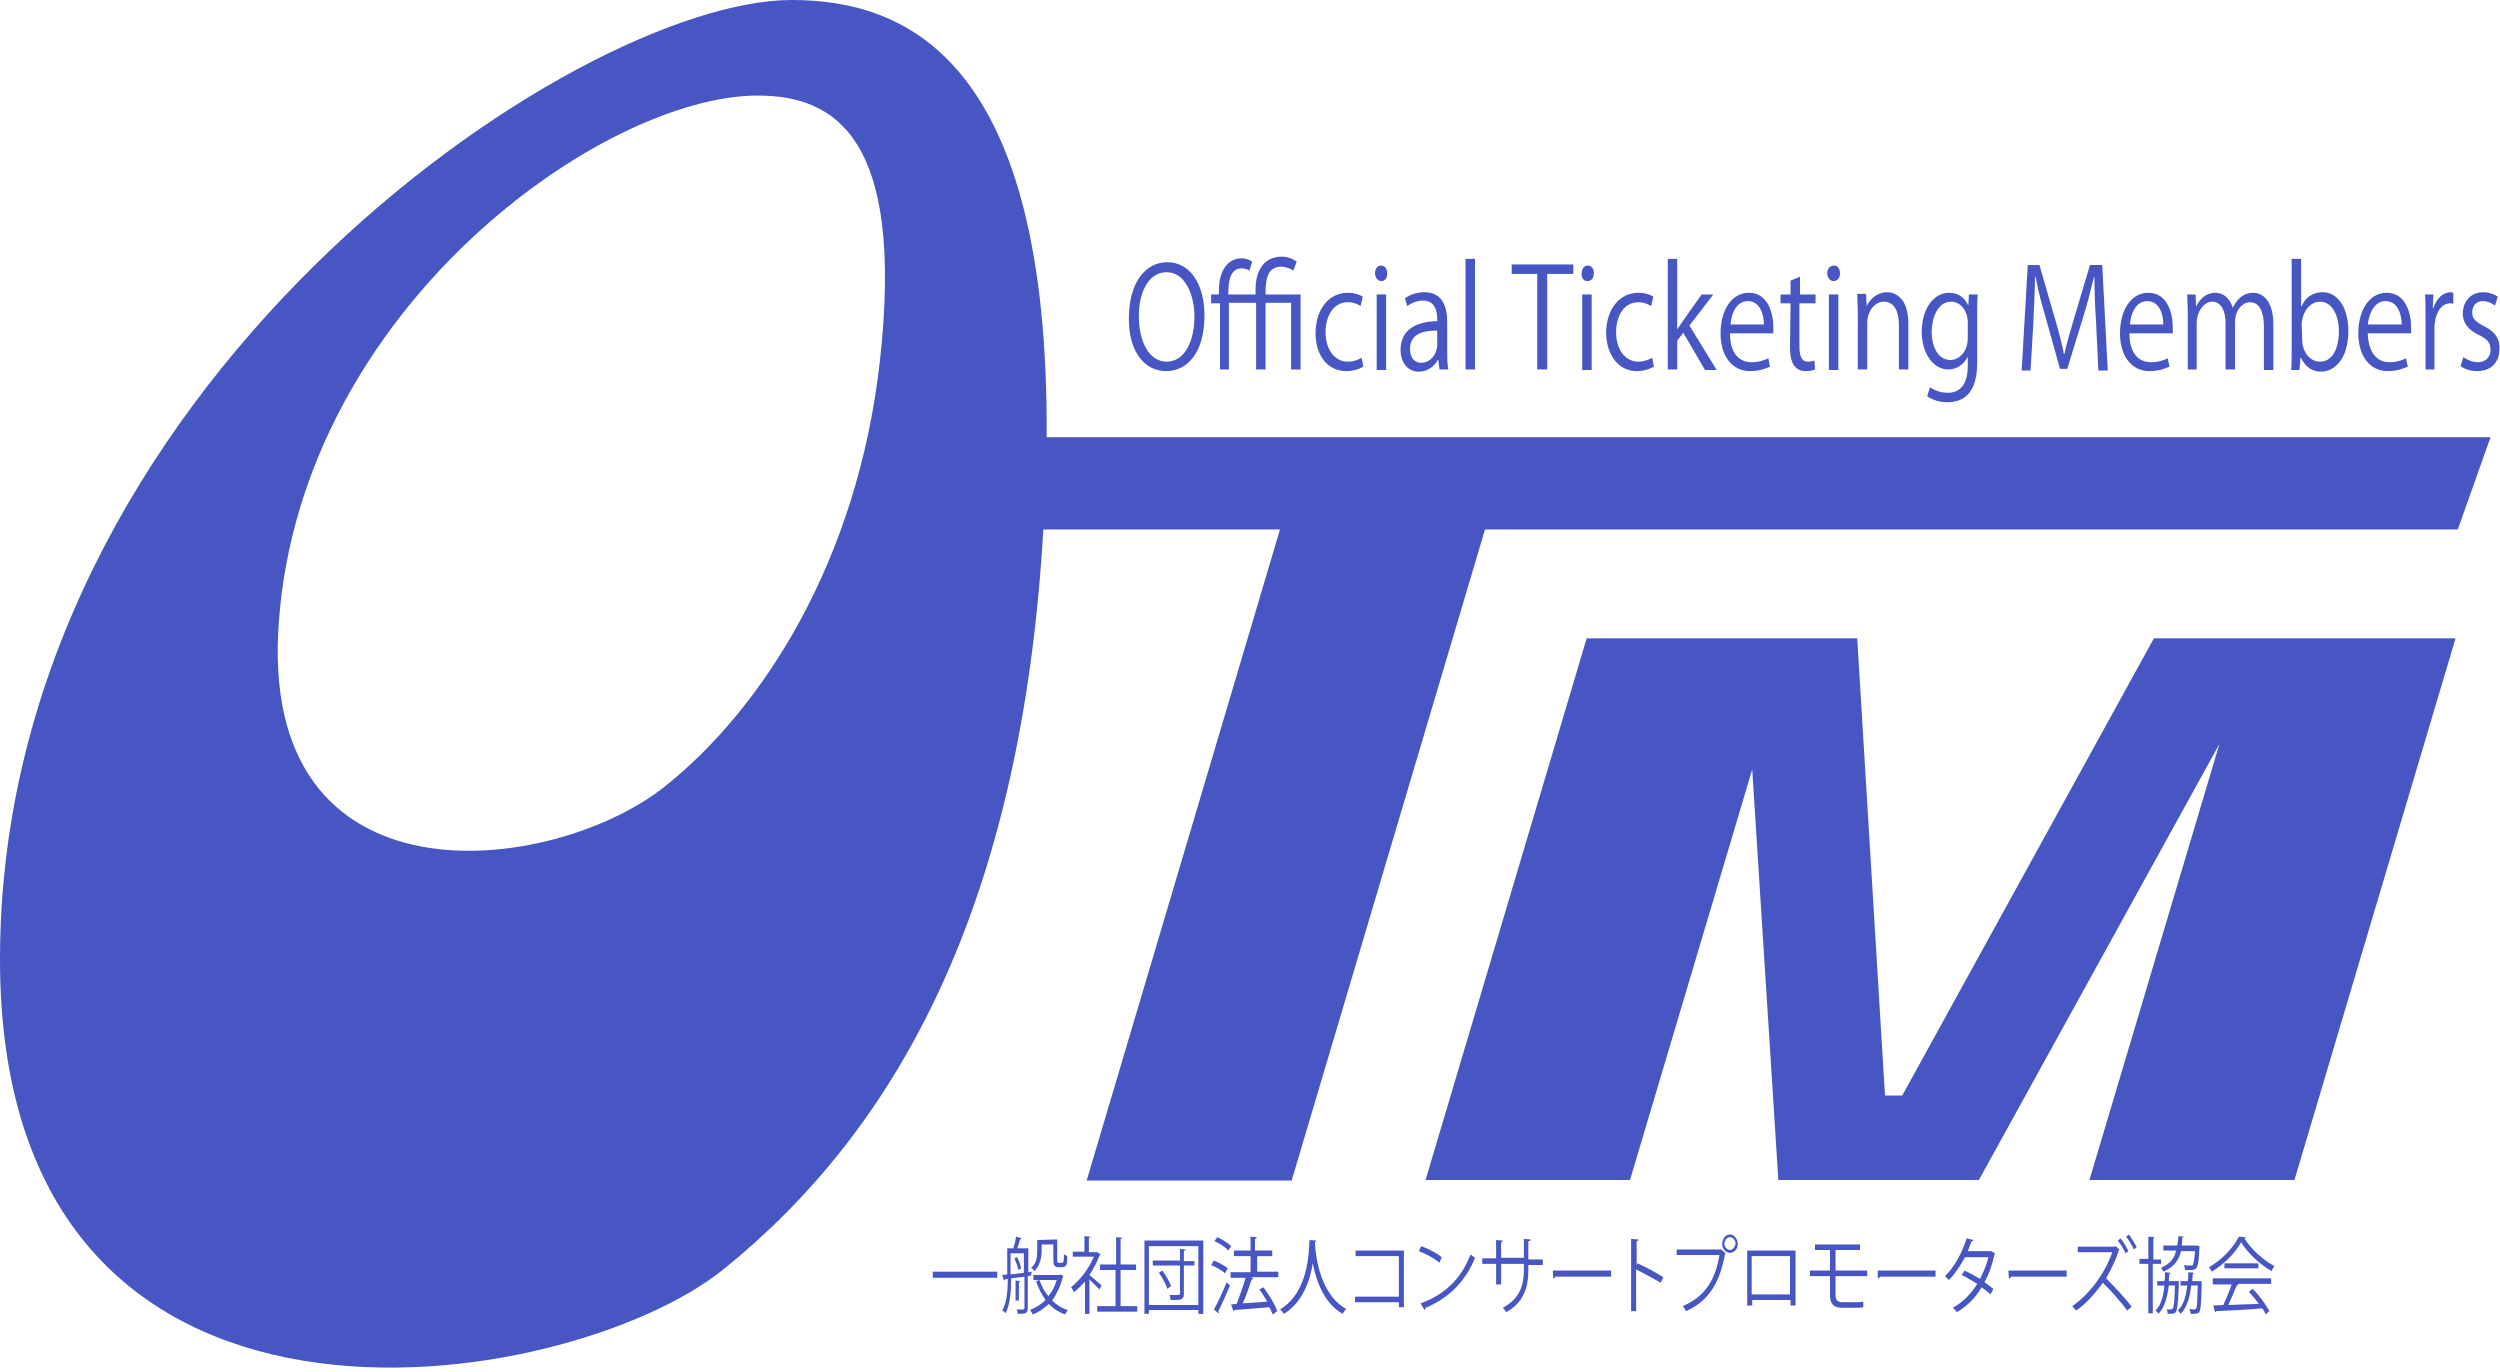 <?xml version="1.0" encoding="utf-8"?>
<!-- Generator: Adobe Illustrator 22.1.0, SVG Export Plug-In . SVG Version: 6.00 Build 0)  -->
<svg version="1.1" id="Capa_1" xmlns="http://www.w3.org/2000/svg" xmlns:xlink="http://www.w3.org/1999/xlink" x="0px" y="0px"
	 viewBox="0 0 450 247" style="enable-background:new 0 0 450 247;" xml:space="preserve">
<style type="text/css">
	.st0{fill:#4856C3;}
</style>
<g>
	<path class="st0" d="M142.5,0C103.6,0,0,69.7,0,172.7c0,95.6,102.1,78.4,130.2,55.8c31.5-25.4,53.7-65.7,57.6-133.2h42.6
		l-34.8,117.2h36.9l34.8-117.2h175.1l5.9-16.6H188.4C188.8,11.1,163.5,0,142.5,0z M158.4,64.8c-4,36.3-21.3,63-38.9,76.9
		c-20.2,15.9-73.3,22.5-69.3-29.9c4.2-56.4,58.3-94.6,86.2-94.6C150.4,17.2,162.8,24.9,158.4,64.8z"/>
	<polygon class="st0" points="405.1,114.9 387.7,114.9 342.4,197.2 339.3,197.2 334.3,114.9 322.4,114.9 285.6,114.9 256.6,212.4 
		293.4,212.4 315.4,138.5 320.1,212.4 356.2,212.4 399.5,133.9 376.1,212.4 413,212.4 442,114.9 413.9,114.9 	"/>
	<rect x="167.9" y="228.9" class="st0" width="11.6" height="1.1"/>
	<path class="st0" d="M191.3,229.9c0,0,0.1-0.1,0.1-0.2l-0.5-0.3l-0.2,0.1H186v0.9h1.1l-0.6,0.2c0.4,1.3,1,2.4,1.7,3.4
		c-0.8,0.8-1.8,1.4-2.8,1.8c0.2,0.2,0.4,0.6,0.5,0.8c1.1-0.4,2-1.1,2.9-1.9c0.8,0.9,1.8,1.5,2.9,1.9c0.1-0.2,0.4-0.6,0.5-0.8
		c-1.1-0.3-2-0.9-2.8-1.7C190.2,232.9,190.9,231.5,191.3,229.9z M188.7,233.3c-0.7-0.8-1.2-1.8-1.6-2.9h3.1
		C189.9,231.5,189.4,232.5,188.7,233.3z"/>
	<path class="st0" d="M183.4,230.8c0.2,0,0.2-0.1,0.2-0.2l-0.8-0.1v3.6h0.6V230.8z"/>
	<path class="st0" d="M186.7,223.2v2c0,1-0.1,2.2-1.1,3c0.2,0.1,0.5,0.4,0.6,0.6c1-1,1.3-2.5,1.3-3.7V224h2.1v2.6
		c0,0.8,0,1.5,0.9,1.5h0.6c1,0,1-0.7,1-2c-0.2-0.1-0.5-0.2-0.6-0.4c0,1,0,1.4-0.2,1.6c-0.1,0-0.2,0-0.3,0h-0.4
		c-0.3,0-0.3-0.1-0.3-0.6v-3.6L186.7,223.2L186.7,223.2z"/>
	<path class="st0" d="M183.8,228.3c-0.1-0.6-0.4-1.4-0.7-2l-0.5,0.2c0.3,0.7,0.6,1.5,0.7,2.1L183.8,228.3z"/>
	<path class="st0" d="M185.7,228.9l-0.6,0.1v-4.3h-2c0.2-0.5,0.4-1.2,0.5-1.6c0.1,0,0.2-0.1,0.3-0.2l-1-0.3
		c-0.1,0.6-0.3,1.5-0.5,2.1h-1.1v4.7l-0.9,0.1l0.3,1c0.1,0,0.1-0.1,0.2-0.2l0.5-0.1c0,1.8-0.1,4.1-1,5.7c0.2,0.1,0.5,0.3,0.6,0.5
		c0.9-1.7,1-4.4,1-6.3l2.4-0.3v5.6c0,0.2-0.1,0.3-0.2,0.3c-0.1,0-0.6,0-1.2,0c0.1,0.2,0.2,0.6,0.2,0.8c1.5,0,1.8-0.1,1.8-1.1v-5.7
		l0.6-0.1L185.7,228.9L185.7,228.9z M184.3,229.1l-2.4,0.3v-3.8h2.4V229.1z"/>
	<path class="st0" d="M198.3,231.4c-0.3-0.3-1.6-1.4-2.2-1.9c0.7-1.1,1.4-2.3,1.8-3.5c0.1,0,0.1-0.1,0.2-0.2l-0.6-0.4h-0.1H196v-2.6
		c0.2,0,0.2-0.1,0.3-0.2l-1.1-0.1v2.8h-2.1v0.9h3.8c-0.9,2.2-2.6,4.3-4.1,5.5c0.1,0.2,0.4,0.6,0.5,0.9c0.7-0.5,1.3-1.2,2-1.9v5.8
		h0.8v-6.2c0.6,0.6,1.4,1.4,1.8,1.8L198.3,231.4z"/>
	<path class="st0" d="M201.7,228.6h2.8v-1h-2.8V223c0.2,0,0.3-0.1,0.3-0.2l-1.1-0.1v4.9H198v1h2.8v6.5h-3.3v1h7.2v-1h-3V228.6z"/>
	<path class="st0" d="M213.2,225.1c0.2,0,0.2-0.1,0.2-0.2l-1-0.1v2.1h-4.9v0.9h4.9v5c0,0.3-0.1,0.3-0.9,0.3c-0.3,0-0.7,0-1,0
		c0.1,0.3,0.2,0.6,0.2,0.9c2,0,2.4,0,2.4-1.2v-5h1.9V227h-1.9v-1.9H213.2z"/>
	<path class="st0" d="M206,236.5h0.8v-0.7h8.9v0.7h0.9v-13.2H206V236.5z M206.8,224.3h8.9v10.6h-8.9V224.3z"/>
	<path class="st0" d="M209.2,228.7l-0.6,0.4c0.6,0.8,1.3,2.1,1.5,2.9l0.7-0.5C210.5,230.7,209.9,229.6,209.2,228.7z"/>
	<path class="st0" d="M221.6,224.3c-0.6-0.6-1.6-1.2-2.5-1.6l-0.5,0.7c0.9,0.4,2,1.1,2.5,1.7L221.6,224.3z"/>
	<path class="st0" d="M221.4,231.4c-0.1-0.1-0.1-0.1-0.6-0.6c-0.7,1.7-1.6,3.7-2.3,4.9l0.8,0.7c0,0,0.1-0.1,0.1-0.2
		c0,0,0-0.1-0.1-0.2C219.9,234.9,220.7,233,221.4,231.4z"/>
	<path class="st0" d="M218,227.7c0.9,0.4,2,1,2.5,1.5l0.5-0.9c-0.6-0.5-1.7-1.1-2.5-1.4L218,227.7z"/>
	<path class="st0" d="M225.9,226.1h3.1v-1h-3.1V223c0.2,0,0.3-0.1,0.3-0.3l-1.1-0.1v2.5h-3v1h3v2.9h-3.6v1h2.7
		c-0.4,1.5-1.1,3.4-1.6,4.7l-1,0.1l0.4,1.2c0.1,0,0.2-0.1,0.2-0.2c1.5-0.1,3.9-0.3,6.3-0.5c0.2,0.4,0.4,0.9,0.6,1.3l0.8-0.6
		c-0.4-1.2-1.5-3-2.5-4.3l-0.7,0.4c0.5,0.7,1,1.5,1.4,2.2c-1.5,0.1-3.1,0.2-4.4,0.3c0.6-1.3,1.2-3.1,1.6-4.3c0.2,0,0.3-0.1,0.3-0.2
		l-0.4-0.2h4.9v-1h-3.8v-2.8H225.9z"/>
	<path class="st0" d="M236.7,223.9v-0.4c0.2,0,0.2-0.1,0.2-0.2l-1.2-0.1c-0.1,2-0.1,9.4-5.3,12.5c0.3,0.2,0.5,0.5,0.7,0.8
		c3.4-2.1,4.7-6,5.2-9.1l0,0c0.6,3.1,2,7.2,5.4,9.1c0.1-0.3,0.4-0.6,0.6-0.9C237.6,233,236.8,226,236.7,223.9z"/>
	<polygon class="st0" points="244,226.1 251.8,226.1 251.8,233.4 243.9,233.4 243.9,234.4 251.8,234.4 251.8,235.3 252.7,235.3 
		252.7,225.1 244,225.1 	"/>
	<path class="st0" d="M259.5,226.3c-0.9-0.8-2.4-1.5-3.7-2l-0.4,0.9c1.3,0.5,2.8,1.3,3.7,2.1L259.5,226.3z"/>
	<path class="st0" d="M255.7,234.6l0.7,1.2c0.1-0.1,0.2-0.2,0.2-0.4c4.2-1.7,7.3-4.9,8.9-9c-0.3-0.2-0.6-0.4-0.8-0.6
		C263.1,230,260.2,233,255.7,234.6z"/>
	<path class="st0" d="M275.2,223.4c0.2,0,0.3-0.1,0.3-0.3l-1.2-0.1v3.4h-4.1v-2.8c0.2,0,0.3-0.2,0.3-0.3l-1.2-0.1v3.3h-2.5v1h2.5
		v3.7h0.9v-3.7h4.1v1.1c0,2.5-0.6,5.1-3.8,6.8c0.2,0.2,0.5,0.5,0.6,0.8c3.3-1.8,4-4.7,4-7.5v-1h2.6v-1h-2.6v-3.3H275.2z"/>
	<path class="st0" d="M279.6,230.1c0.2,0,0.3-0.1,0.4-0.3h10v-1.1h-10.5L279.6,230.1z"/>
	<path class="st0" d="M294.6,227.8v-4.4c0.2,0,0.3-0.1,0.3-0.3l-1.3-0.1v13h0.9v-7.5c1.4,0.7,3.1,1.6,4.4,2.4l0.5-1
		c-1.3-0.8-3.2-1.9-4.7-2.5L294.6,227.8z"/>
	<path class="st0" d="M311.4,222.2c-0.7,0-1.4,0.7-1.4,1.7c0,0.9,0.6,1.6,1.4,1.6s1.4-0.7,1.4-1.6S312.1,222.2,311.4,222.2z
		 M311.4,225c-0.5,0-1-0.5-1-1.1s0.4-1.2,1-1.2c0.5,0,1,0.5,1,1.2C312.3,224.4,311.9,225,311.4,225z"/>
	<path class="st0" d="M309.8,224.9h-8v1h7.7c-0.8,4.9-2.9,7.6-6.6,9.2c0.2,0.2,0.4,0.6,0.6,0.9c3.8-1.7,6-4.7,7-10.3
		c0.1,0,0.1-0.1,0.1-0.1L309.8,224.9L309.8,224.9z"/>
	<path class="st0" d="M314.5,235h0.9v-1h6.9v1h0.9v-9.9h-8.7L314.5,235L314.5,235z M315.3,226.1h6.9v6.9h-6.9V226.1z"/>
	<path class="st0" d="M330.3,225h4.5v-1h-8.1v1h2.7v3.7h-3.6v1h3.6v3.4c0,1.4,0.5,2.3,2.1,2.3h2.4c0.4,0,1.1,0,1.5-0.1
		c0-0.2,0-0.7,0-1c-0.4,0.1-1.1,0.1-1.5,0.1h-2.3c-0.9,0-1.2-0.5-1.2-1.3v-3.4h5.7v-1h-5.7V225H330.3z"/>
	<path class="st0" d="M338,230.1c0.2,0,0.3-0.1,0.4-0.3h10v-1.1H338V230.1z"/>
	<path class="st0" d="M358.4,225.2h-4.2c0.2-0.5,0.5-1.3,0.7-1.8c0.2,0,0.3,0,0.3-0.2l-1.2-0.3c-0.8,2.6-2.3,5.3-3.9,6.8
		c0.2,0.2,0.5,0.5,0.7,0.7c1.1-1.1,2.1-2.6,2.9-4.1h4.2c-0.3,1.4-0.9,2.7-1.5,3.9c-1-0.6-1.9-1.1-2.8-1.5l-0.5,0.8
		c0.9,0.4,1.8,1,2.8,1.6c-1.1,1.8-2.6,3.3-4.4,4.3c0.2,0.2,0.6,0.5,0.7,0.8c1.9-1.1,3.4-2.6,4.5-4.5c0.5,0.4,1.2,0.9,1.6,1.3l0.5-1
		c-0.5-0.4-1.1-0.9-1.6-1.2c0.8-1.4,1.4-3.1,1.8-5c0.1,0,0.1-0.1,0.1-0.2L358.4,225.2L358.4,225.2z"/>
	<path class="st0" d="M361.6,230.1c0.2,0,0.3-0.1,0.4-0.3h10v-1.1h-10.5L361.6,230.1z"/>
	<path class="st0" d="M381.4,225c0.1,0,0.1-0.1,0.1-0.1l-0.7-0.6l-0.2,0.1H374v1h6.2c-1.1,3.3-3.8,7.4-7.2,9.7
		c0.2,0.2,0.5,0.6,0.7,0.8c1.8-1.2,3.7-3.4,4.8-5c1.3,1.2,3.3,3.5,4.4,5l0.8-0.7c-1.2-1.6-3.3-3.8-4.6-5.1
		C380,228.5,380.9,226.7,381.4,225z"/>
	<path class="st0" d="M383.1,225.2c-0.3-0.7-0.9-1.7-1.4-2.3l-0.5,0.4c0.5,0.6,1.1,1.6,1.4,2.3L383.1,225.2z"/>
	<path class="st0" d="M382.7,222.6c0.4,0.5,1.1,1.6,1.4,2.3l0.5-0.4c-0.3-0.7-1-1.7-1.4-2.3L382.7,222.6z"/>
	<path class="st0" d="M391.8,230.6h-0.2h-1.2c0-0.4,0-0.9,0.1-1.3c0.1,0,0.2-0.1,0.2-0.2l-1-0.1c0,0.5,0,1.1-0.1,1.6h-1.3v0.8h1.3
		c-0.2,1.9-0.6,3.5-1.6,4.5c0.2,0.1,0.4,0.4,0.5,0.6c1.2-1.2,1.6-3.1,1.9-5.1h1.1c-0.1,2.8-0.2,3.9-0.4,4.1
		c-0.1,0.1-0.2,0.2-0.3,0.2c-0.2,0-0.4,0-0.8,0c0.1,0.2,0.2,0.6,0.2,0.8c1.2,0,1.3-0.1,1.5-0.4c0.4-0.7,0.5-5.2,0.5-5.5L391.8,230.6
		z"/>
	<path class="st0" d="M389.1,226.7h-1.5v-3.8c0.2,0,0.2-0.1,0.2-0.2l-1.1-0.1v4h-1.6v0.9h1.6v8.9h0.8v-8.9h1.5v-0.8H389.1z"/>
	<path class="st0" d="M389,228.2c0.1,0.2,0.3,0.5,0.4,0.7c1.9-0.8,2.8-2.1,3.2-3.7h2.5c-0.1,1.6-0.3,2.3-0.4,2.5
		c-0.1,0.1-0.2,0.1-0.4,0.1c-0.2,0-0.7,0-1.2-0.1c0.1,0.2,0.2,0.6,0.2,0.9c0.3,0,0.6,0,0.8,0c1.4,0,1.6-0.1,1.8-4c0-0.1,0-0.2,0-0.3
		l-0.5-0.1h-0.2h-2.5c0.1-0.4,0.1-0.9,0.1-1.4c0.2,0,0.2-0.1,0.3-0.2l-1-0.1c0,0.6-0.1,1.2-0.2,1.7h-2.5v0.9h2.3
		C391.4,226.5,390.6,227.5,389,228.2z"/>
	<path class="st0" d="M394.6,230.6c0-0.4,0.1-0.9,0.1-1.3c0.1,0,0.2-0.1,0.2-0.2l-1-0.1c0,0.5,0,1.1-0.1,1.6h-1.3v0.8h1.2
		c-0.2,1.9-0.6,3.4-1.7,4.5c0.2,0.1,0.4,0.4,0.5,0.6c1.2-1.2,1.7-3.1,1.9-5.1h1.2c-0.1,2.8-0.1,3.9-0.3,4.1
		c-0.1,0.2-0.2,0.2-0.3,0.2c-0.1,0-0.5,0-0.9-0.1c0.1,0.2,0.2,0.6,0.2,0.9c1.3,0,1.4-0.1,1.6-0.4c0.4-0.6,0.4-5.2,0.4-5.5h-0.4
		H394.6z"/>
	<path class="st0" d="M404,222.9c0.1,0,0.2-0.1,0.3-0.2l-1.3-0.1c-1,2-3.2,4.3-5.4,5.5c0.2,0.2,0.4,0.6,0.5,0.8
		c2.2-1.3,4.3-3.4,5.3-5.3c1.2,2,3.5,4.1,5.5,5.2c0.1-0.3,0.3-0.7,0.5-0.9C407.5,226.9,405.2,224.9,404,222.9z"/>
	<rect x="400.4" y="227.4" class="st0" width="6.1" height="0.9"/>
	<path class="st0" d="M398.3,231.2h3.4c-0.4,1.2-1,2.6-1.5,3.7c-0.7,0-1.3,0.1-1.8,0.1l0.3,1.2c0.1,0,0.2-0.1,0.2-0.2
		c2-0.1,5.2-0.2,8.3-0.5c0.3,0.4,0.5,0.7,0.6,1.1l0.7-0.6c-0.6-1.1-1.8-2.8-3-4l-0.7,0.5c0.6,0.7,1.3,1.5,1.8,2.2
		c-1.9,0.1-3.8,0.1-5.5,0.2c0.5-1.1,1.1-2.5,1.5-3.5c0.2,0,0.2-0.1,0.3-0.2l-0.1-0.1h6v-1h-10.5L398.3,231.2L398.3,231.2z"/>
	<path class="st0" d="M209.9,66.8c3.8,0,6.9-3.3,6.9-10c0-5.7-2.6-9.6-6.7-9.6c-4,0-6.9,3.8-6.9,10
		C203.1,63.1,205.9,66.8,209.9,66.8z M210,49c3.4,0,5,4.2,5,8c0,4.3-1.7,8.1-5,8.1s-5-3.9-5-8C204.9,53.1,206.5,49,210,49z"/>
	<path class="st0" d="M219.5,66.5h1.7v-12h4.9v12h1.7v-12h4.6v12h1.7V53h-6.3c0-1.9,0-5,2.8-5c0.9,0,1.7,0.4,2.2,0.7l0.6-1.6
		c-0.6-0.5-1.7-0.9-2.7-0.9c-3.1,0-4.7,2.4-4.7,5.9V53h-4.9c0-1.5,0-4.7,2.4-4.7c0.5,0,1.1,0.2,1.4,0.4l0.5-1.6
		c-0.4-0.3-1.1-0.6-1.9-0.6c-2.5,0-4.1,2.2-4.1,5.8V53H218v1.6h1.6v11.9H219.5z"/>
	<path class="st0" d="M242.3,66.8c1.5,0,2.6-0.5,3.1-0.8l-0.3-1.6c-0.6,0.3-1.3,0.7-2.5,0.7c-2.3,0-4-2.1-4-5.3c0-2.9,1.4-5.4,4-5.4
		c1.1,0,1.9,0.4,2.3,0.7l0.4-1.7c-0.4-0.3-1.5-0.7-2.7-0.7c-3.5,0-5.8,3.1-5.8,7.3C236.8,64,239,66.8,242.3,66.8z"/>
	<rect x="247.8" y="53" class="st0" width="1.7" height="13.6"/>
	<path class="st0" d="M248.6,50.6c0.7,0,1.1-0.5,1.1-1.4c0-0.8-0.4-1.4-1.1-1.4c-0.7,0-1.1,0.6-1.1,1.4
		C247.5,49.9,248,50.6,248.6,50.6z"/>
	<path class="st0" d="M252.1,63c0,2,1.1,3.9,3.3,3.9c1.6,0,2.8-1,3.4-2.1h0.1l0.2,1.7h1.6c-0.2-1-0.2-2.1-0.2-3.2V58
		c0-2.7-0.8-5.4-4.1-5.4c-1.3,0-2.6,0.4-3.5,1.1l0.4,1.4c0.8-0.6,1.8-1,2.8-1c2.6,0,2.6,2.6,2.6,3.7C254.4,57.9,252.1,59.7,252.1,63
		z M258.7,59.5v2.6c0,1.6-1.2,3.2-2.9,3.2c-1,0-2-0.7-2-2.5C253.8,59.9,256.5,59.5,258.7,59.5z"/>
	<rect x="263.8" y="46.6" class="st0" width="1.7" height="19.9"/>
	<polygon class="st0" points="276.7,66.5 278.5,66.5 278.5,49.3 283.2,49.3 283.2,47.6 272.1,47.6 272.1,49.3 276.7,49.3 	"/>
	<rect x="284.8" y="53" class="st0" width="1.7" height="13.6"/>
	<path class="st0" d="M285.7,50.6c0.7,0,1.2-0.5,1.2-1.4c0-0.8-0.4-1.4-1.1-1.4s-1.1,0.6-1.1,1.4C284.6,49.9,285,50.6,285.7,50.6z"
		/>
	<path class="st0" d="M294.6,66.8c1.5,0,2.6-0.5,3.1-0.8l-0.3-1.6c-0.6,0.3-1.4,0.7-2.5,0.7c-2.3,0-4-2.1-4-5.3c0-2.9,1.4-5.4,4-5.4
		c1.1,0,1.8,0.4,2.3,0.7l0.4-1.7c-0.4-0.3-1.5-0.7-2.7-0.7c-3.5,0-5.8,3.1-5.8,7.3C289.2,64,291.4,66.8,294.6,66.8z"/>
	<path class="st0" d="M301.9,61.3l1.1-1.4l3.9,6.7h2.1l-4.9-8l4.3-5.6h-2.1l-3.4,4.8c-0.3,0.4-0.7,1.1-1,1.5l0,0V46.6h-1.7v19.9h1.7
		V61.3z"/>
	<path class="st0" d="M315,66.8c1.8,0,2.9-0.5,3.6-0.8l-0.3-1.5c-0.7,0.3-1.6,0.7-3,0.7c-2.1,0-3.9-1.4-3.9-5.2h7.8
		c0-0.3,0-0.7,0-1.1c0-2.4-0.9-6.2-4.4-6.2c-3.1,0-5.1,3.1-5.1,7.3C309.7,64,311.7,66.8,315,66.8z M314.6,54.2
		c2.2,0,2.9,2.4,2.9,4.2h-6C311.6,56.6,312.5,54.2,314.6,54.2z"/>
	<path class="st0" d="M322.2,62.4c0,1.4,0.1,4.4,2.8,4.4c0.7,0,1.3-0.1,1.7-0.3l-0.1-1.6c-0.3,0.1-0.7,0.2-1.2,0.2
		c-1.1,0-1.5-1-1.5-2.7v-7.8h2.9V53H324v-3.2l-1.7,0.7V53h-1.8v1.6h1.8L322.2,62.4L322.2,62.4z"/>
	<rect x="329.2" y="53" class="st0" width="1.7" height="13.6"/>
	<path class="st0" d="M330,50.6c0.7,0,1.2-0.5,1.2-1.4c0-0.8-0.4-1.4-1.1-1.4s-1.2,0.6-1.2,1.4C328.9,49.9,329.4,50.6,330,50.6z"/>
	<path class="st0" d="M334.4,66.5h1.7v-8.3c0-2.4,1.5-3.9,3-3.9c2,0,2.7,2,2.7,4.2v8h1.7v-8.3c0-4.6-2.4-5.6-3.8-5.6
		c-1.8,0-3.1,1.2-3.7,2.5l0,0l-0.1-2.2h-1.6c0,1.1,0.1,2.1,0.1,3.5L334.4,66.5L334.4,66.5z"/>
	<path class="st0" d="M350.7,66.5c1.7,0,2.9-1.1,3.5-2.3l0,0v1.6c0,3.6-1.5,4.9-3.6,4.9c-1.4,0-2.5-0.5-3.2-1l-0.5,1.6
		c0.9,0.7,2.3,1.1,3.6,1.1c5.4,0,5.4-5.4,5.4-7.8v-7.9c0-1.7,0-2.8,0.1-3.7h-1.6l-0.1,2l0,0c-0.5-1.1-1.5-2.3-3.5-2.3
		c-2.5,0-4.9,2.5-4.9,7.2C346,63.7,348,66.5,350.7,66.5z M351.2,54.3c1.6,0,3,1.5,3,3.8v2.7c0,2.8-1.8,4-3.1,4
		c-2.2,0-3.4-2.3-3.4-5.1C347.8,56.4,349.2,54.3,351.2,54.3z"/>
	<path class="st0" d="M366,58.2c0.1-2.9,0.3-6.1,0.3-8.4h0.1c0.4,2.2,1,4.6,1.8,7.3l2.6,9.3h1.3L375,57c0.8-2.6,1.4-5,1.9-7.1h0.1
		c0,1.9,0.1,5.5,0.3,8.2l0.4,8.6h1.7l-1-19h-2.2l-2.9,9.7c-0.7,2.4-1.3,4.4-1.7,6.3h-0.1c-0.4-2-0.9-4-1.6-6.3l-2.8-9.7H365l-1.1,19
		h1.6L366,58.2z"/>
	<path class="st0" d="M386.9,66.8c1.7,0,2.9-0.5,3.6-0.8l-0.3-1.5c-0.7,0.3-1.6,0.7-3,0.7c-2.1,0-3.9-1.4-3.9-5.2h7.8
		c0-0.3,0-0.7,0-1.1c0-2.4-0.9-6.2-4.4-6.2c-3.1,0-5.1,3.1-5.1,7.3C381.6,64,383.6,66.8,386.9,66.8z M386.5,54.2
		c2.2,0,2.9,2.4,2.9,4.2h-6C383.5,56.6,384.4,54.2,386.5,54.2z"/>
	<path class="st0" d="M393.7,66.5h1.7v-8.3c0-2.1,1.3-3.9,2.8-3.9c1.6,0,2.4,1.7,2.4,3.8v8.4h1.7V58c0-2.1,1.3-3.6,2.7-3.6
		c1.7,0,2.5,1.7,2.5,4.4v7.8h1.7v-8.2c0-4.6-2.2-5.7-3.6-5.7c-1.8,0-2.9,1.1-3.7,2.7l0,0c-0.5-1.6-1.6-2.7-3.1-2.7
		c-1.8,0-2.9,1.2-3.5,2.5l0,0l-0.1-2.2h-1.5c0,1.1,0.1,2.1,0.1,3.5v10H393.7z"/>
	<path class="st0" d="M414.1,64.3L414.1,64.3c0.9,1.8,2.1,2.6,3.7,2.6c2.4,0,4.9-2.3,4.9-7.3c0-4.2-1.9-7-4.6-7
		c-1.8,0-3.1,0.9-3.8,2.5h-0.1v-8.5h-1.7v16.6c0,1.1,0,2.5-0.1,3.4h1.5L414.1,64.3z M414.3,58.5c0-2,1.3-4.2,3.3-4.2
		c2.2,0,3.4,2.5,3.4,5.3c0,3.2-1.2,5.5-3.4,5.5c-1.9,0-3.2-1.9-3.2-3.9L414.3,58.5L414.3,58.5z"/>
	<path class="st0" d="M429.8,66.8c1.7,0,2.9-0.5,3.6-0.8l-0.3-1.5c-0.7,0.3-1.6,0.7-3,0.7c-2,0-3.8-1.4-3.9-5.2h7.8
		c0-0.3,0-0.7,0-1.1c0-2.4-0.9-6.2-4.4-6.2c-3.1,0-5.1,3.1-5.1,7.3C424.5,64,426.5,66.8,429.8,66.8z M429.4,54.2
		c2.2,0,2.9,2.4,2.9,4.2h-6.1C426.4,56.6,427.3,54.2,429.4,54.2z"/>
	<path class="st0" d="M436.5,66.5h1.7v-7.4c0-2.3,1-4.5,2.8-4.5c0.3,0,0.4,0,0.6,0.1v-2c-0.2,0-0.3-0.1-0.5-0.1
		c-1.4,0-2.6,1.2-3.1,2.9h-0.1L438,53h-1.5c0.1,1.3,0.1,2.6,0.1,4.1v9.4H436.5z"/>
	<path class="st0" d="M447.1,58.7c-1.5-0.8-2.1-1.3-2.1-2.5c0-1.1,0.7-2,1.9-2c1,0,1.8,0.5,2.2,0.8l0.5-1.6
		c-0.6-0.4-1.5-0.8-2.6-0.8c-2.3,0-3.7,1.7-3.7,3.9c0,1.6,1,2.9,2.9,3.8c1.5,0.7,2.1,1.4,2.1,2.7c0,1.2-0.8,2.2-2.3,2.2
		c-1,0-2-0.5-2.6-0.9l-0.5,1.6c0.8,0.6,1.9,0.9,3,0.9c2.5,0,4-1.6,4-4C450,60.8,448.9,59.6,447.1,58.7z"/>
</g>
</svg>
